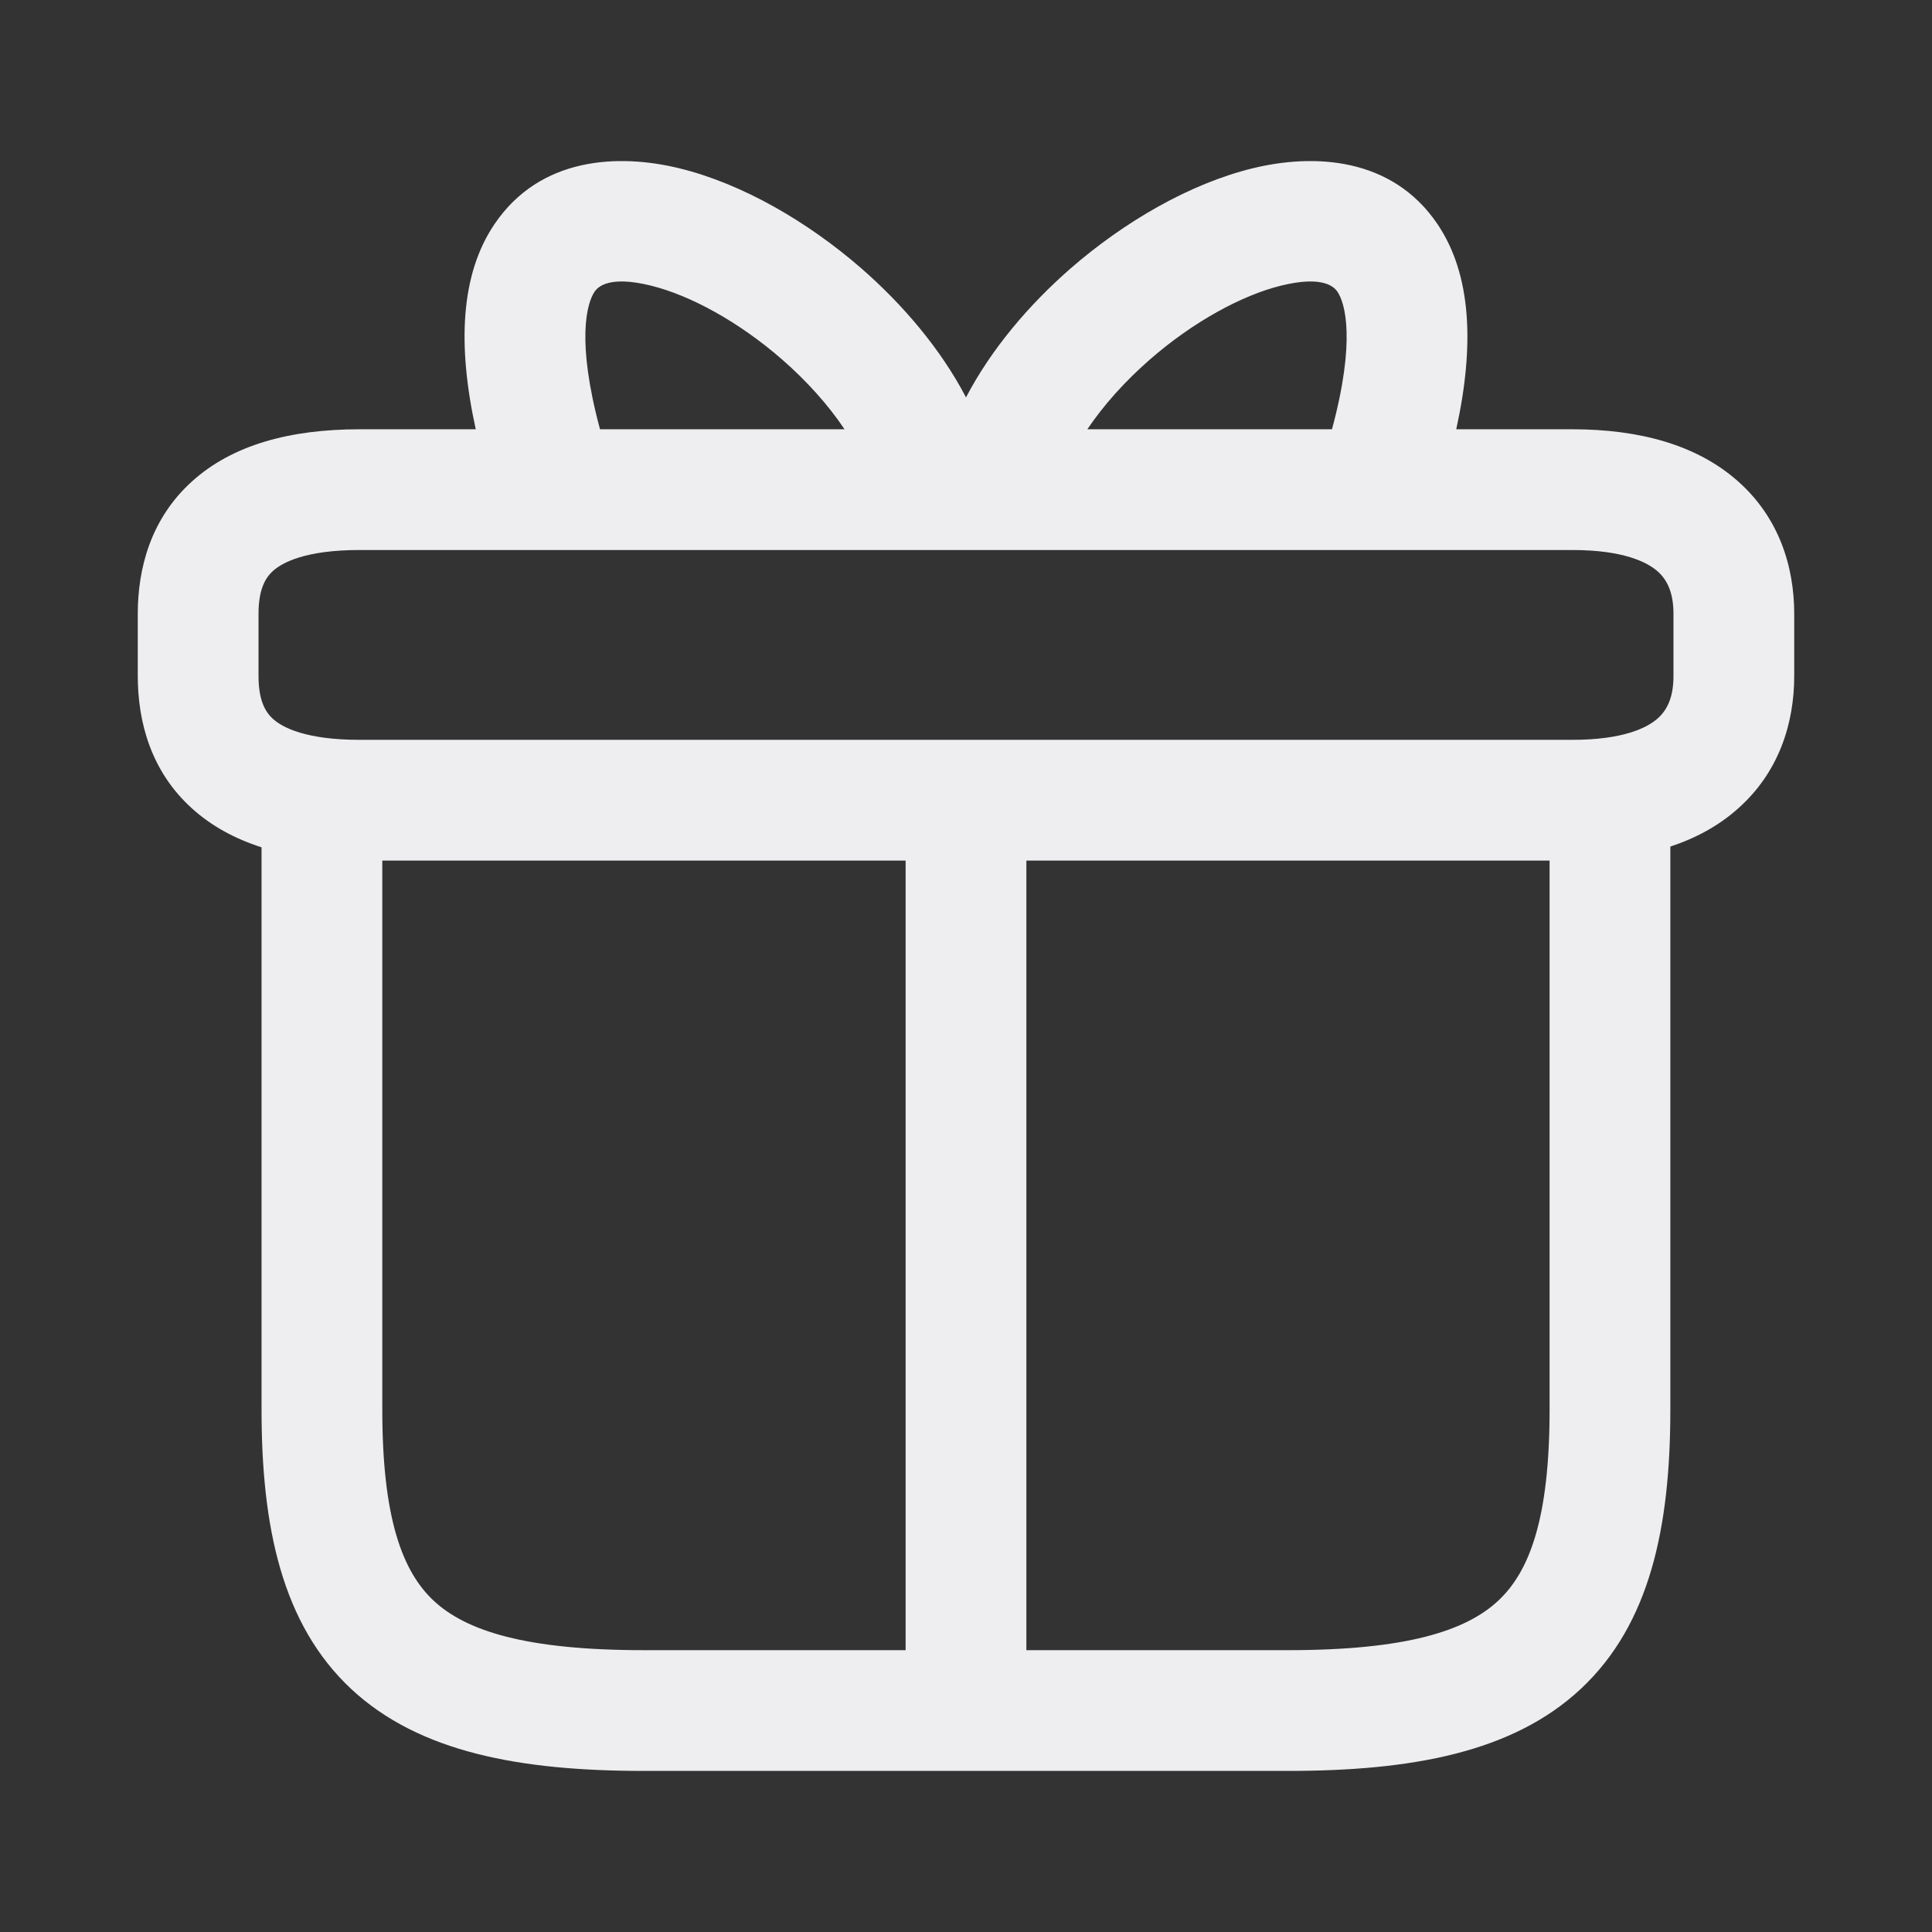 <svg xmlns="http://www.w3.org/2000/svg" width="16" height="16" viewBox="0 0 16 16" fill="none">
<rect x="0" y="0" width="16" height="16" fill="#333333" stroke="none"/>
<path fill-rule="evenodd" clip-rule="evenodd" d="M8 3.291C7.789 2.887 7.475 2.521 7.135 2.224C6.688 1.835 6.146 1.521 5.627 1.394C5.124 1.271 4.474 1.297 4.096 1.855C3.813 2.272 3.787 2.858 3.94 3.555H2.979C2.402 3.555 1.925 3.684 1.591 3.986C1.247 4.296 1.141 4.709 1.141 5.084V5.598C1.141 5.973 1.247 6.386 1.591 6.696C1.751 6.841 1.945 6.946 2.166 7.017V11.675C2.166 12.643 2.334 13.45 2.908 13.987C3.473 14.514 4.311 14.666 5.333 14.666H10.666C11.688 14.666 12.527 14.514 13.091 13.987C13.666 13.45 13.833 12.643 13.833 11.675V7.011C14.045 6.941 14.232 6.839 14.389 6.7C14.734 6.397 14.859 5.988 14.859 5.598V5.084C14.859 4.694 14.734 4.285 14.389 3.982C14.054 3.687 13.583 3.555 13.021 3.555H12.06C12.213 2.858 12.186 2.272 11.904 1.855C11.526 1.297 10.876 1.271 10.373 1.394C9.854 1.521 9.312 1.835 8.865 2.224C8.525 2.521 8.211 2.887 8 3.291ZM11.031 3.555C11.229 2.82 11.14 2.51 11.076 2.416C11.048 2.374 10.953 2.281 10.611 2.365C10.285 2.445 9.882 2.664 9.522 2.978C9.315 3.159 9.139 3.356 9.005 3.555H11.031ZM6.478 2.978C6.685 3.159 6.861 3.356 6.994 3.555H4.969C4.771 2.82 4.86 2.51 4.924 2.416C4.952 2.374 5.047 2.281 5.389 2.365C5.715 2.445 6.118 2.664 6.478 2.978ZM2.141 5.084C2.141 4.892 2.191 4.791 2.261 4.728C2.34 4.657 2.533 4.555 2.979 4.555H13.021C13.441 4.555 13.64 4.654 13.728 4.732C13.807 4.802 13.859 4.908 13.859 5.084V5.598C13.859 5.775 13.807 5.88 13.728 5.95C13.64 6.028 13.441 6.127 13.021 6.127H2.979C2.533 6.127 2.34 6.025 2.261 5.954C2.191 5.891 2.141 5.79 2.141 5.598V5.084ZM12.833 7.127H8.5V13.666H10.666C11.644 13.666 12.14 13.507 12.408 13.256C12.667 13.014 12.833 12.575 12.833 11.675V7.127ZM7.5 7.127H3.166V11.675C3.166 12.575 3.333 13.014 3.591 13.256C3.86 13.507 4.355 13.666 5.333 13.666H7.5V7.127Z" fill="#EEEEF0"/>
</svg>